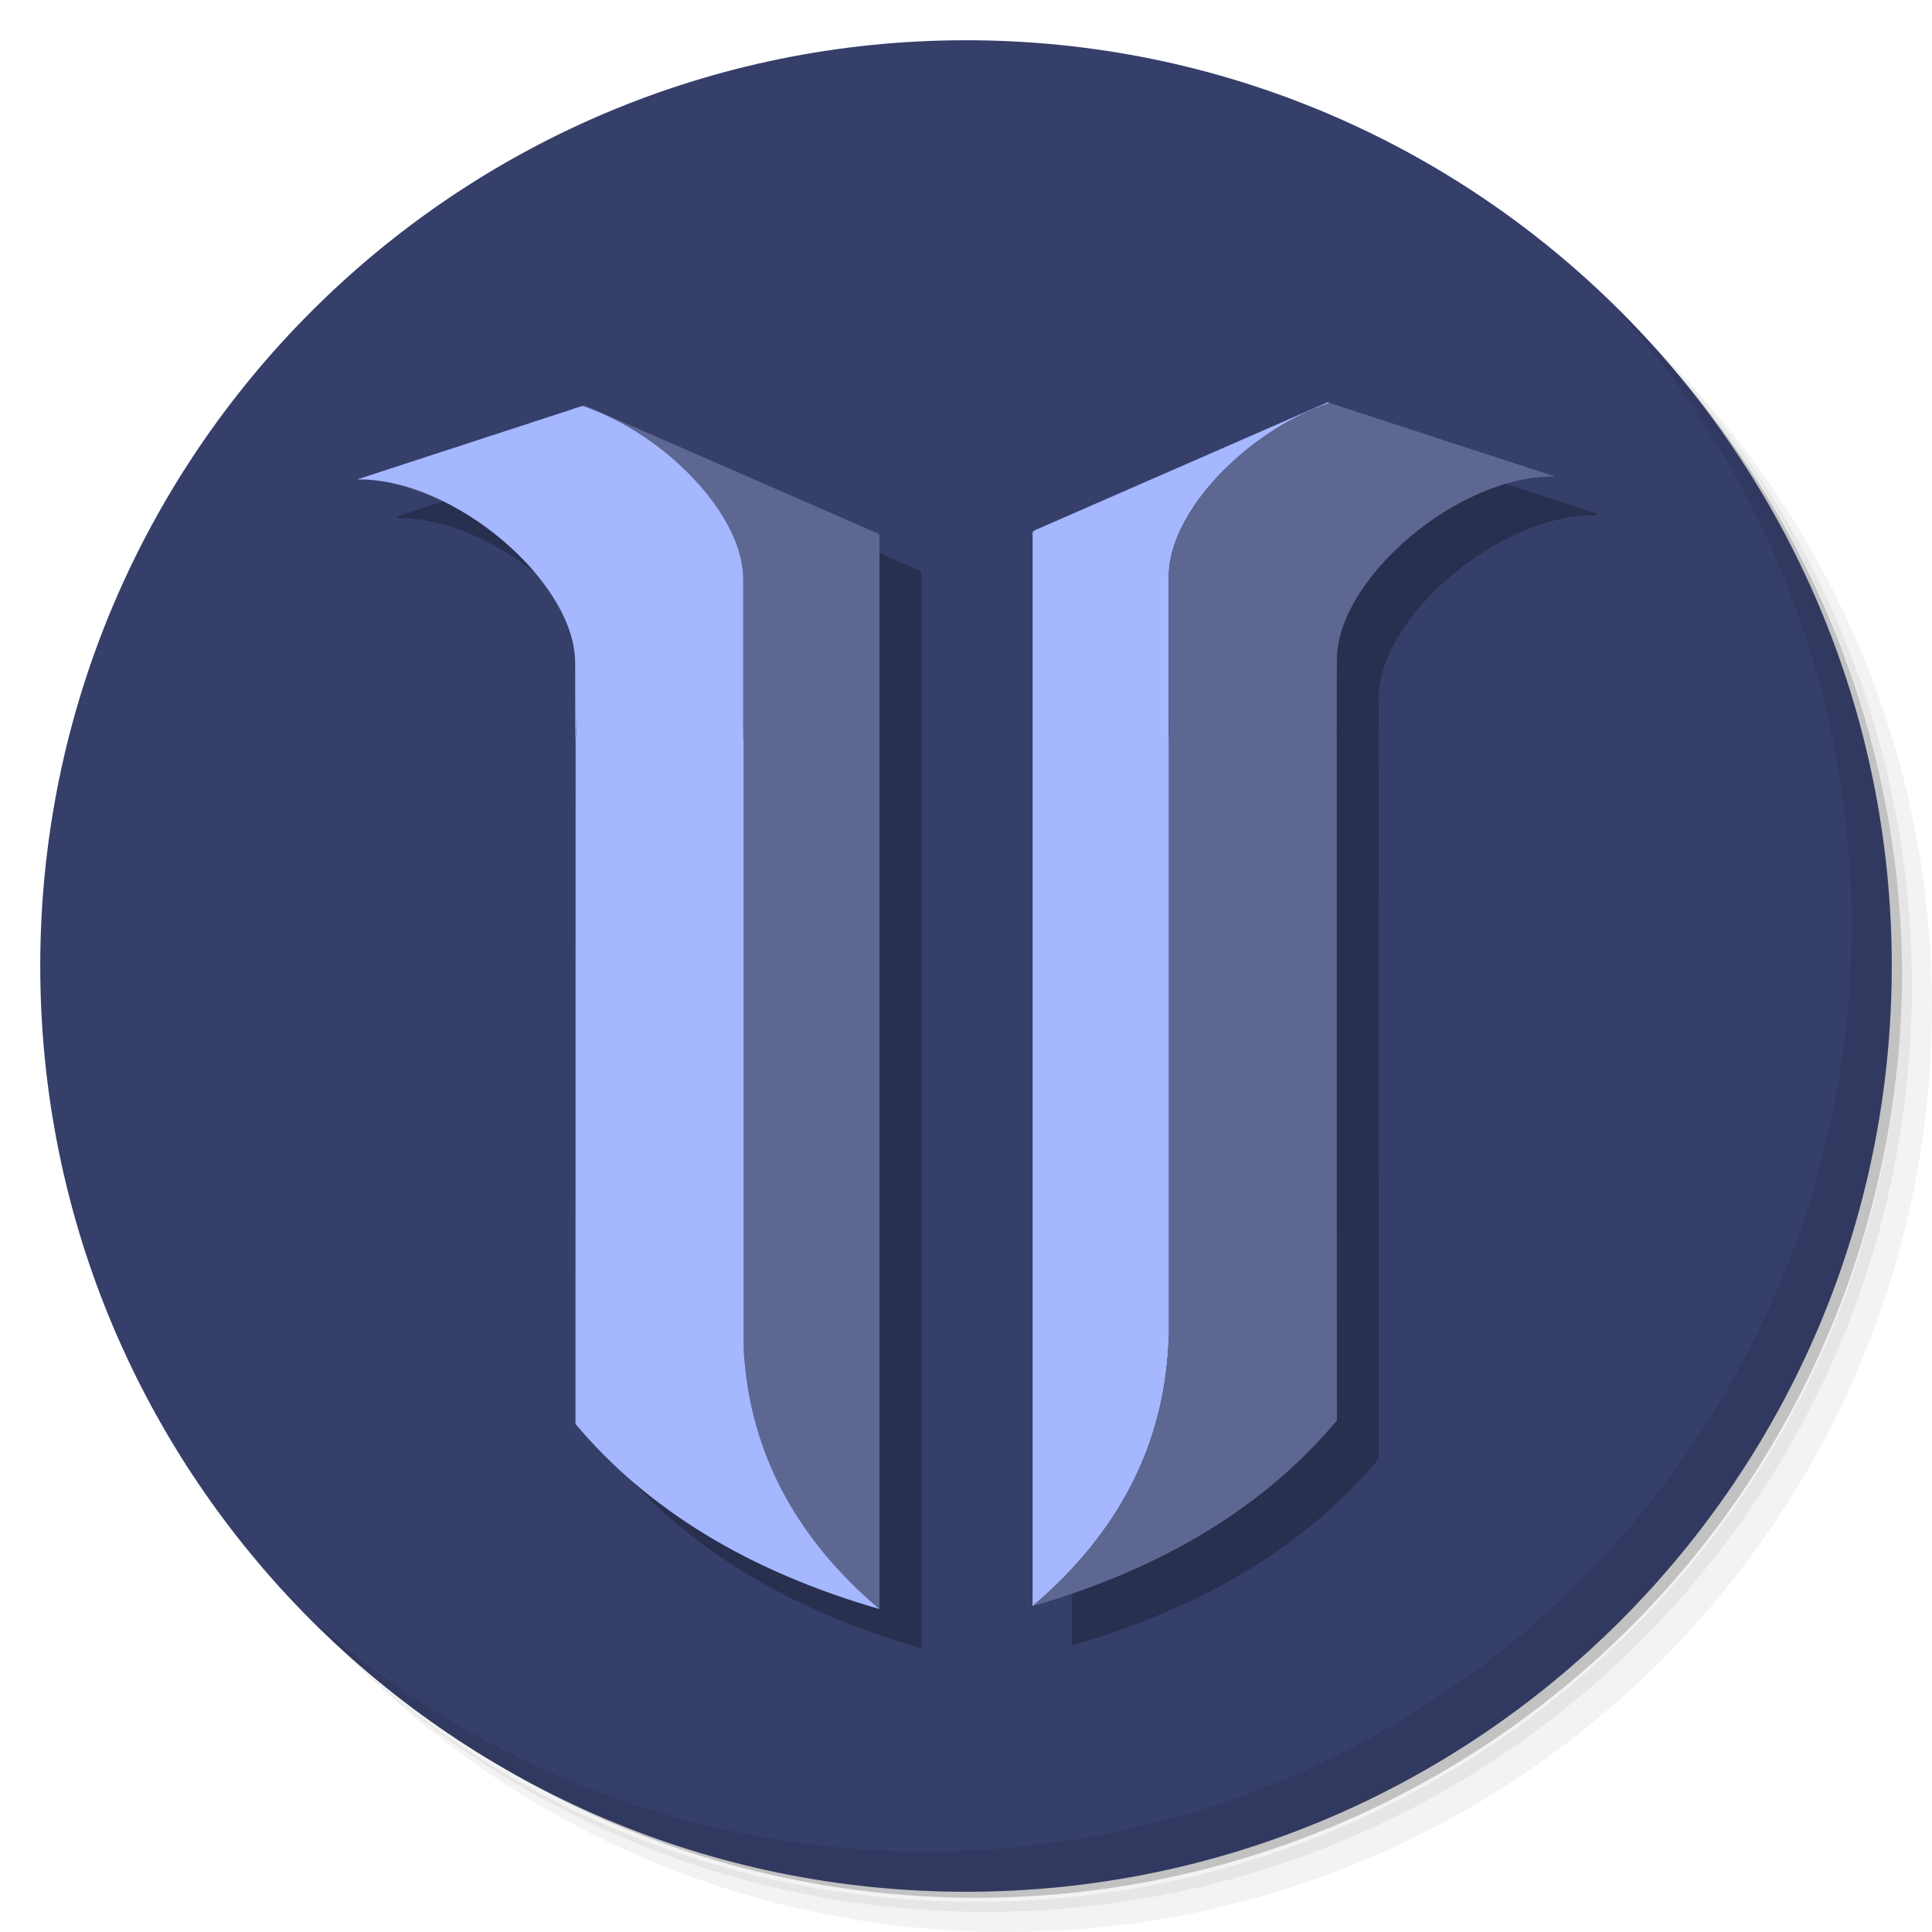 <?xml version="1.0" encoding="UTF-8" standalone="no"?>
<svg
   xmlns:dc="http://purl.org/dc/elements/1.1/"
   xmlns:cc="http://creativecommons.org/ns#"
   xmlns:rdf="http://www.w3.org/1999/02/22-rdf-syntax-ns#"
   xmlns:svg="http://www.w3.org/2000/svg"
   xmlns="http://www.w3.org/2000/svg"
   xmlns:sodipodi="http://sodipodi.sourceforge.net/DTD/sodipodi-0.dtd"
   xmlns:inkscape="http://www.inkscape.org/namespaces/inkscape"
   viewBox="0 0 48 48"
   id="svg2"
   version="1.1"
   inkscape:version="0.91 r13725"
   sodipodi:docname="starcraft2.svg">
  <sodipodi:namedview
     pagecolor="#ffffff"
     bordercolor="#666666"
     borderopacity="1"
     objecttolerance="10"
     gridtolerance="10"
     guidetolerance="10"
     inkscape:pageopacity="0"
     inkscape:pageshadow="2"
     inkscape:window-width="1366"
     inkscape:window-height="715"
     id="namedview63"
     showgrid="false"
     inkscape:zoom="9.8333333"
     inkscape:cx="12.912204"
     inkscape:cy="25.967936"
     inkscape:window-x="0"
     inkscape:window-y="29"
     inkscape:window-maximized="1"
     inkscape:current-layer="svg2" />
  <defs
     id="defs4">
    <linearGradient
       id="linearGradient3764"
       x1="1"
       x2="47"
       gradientUnits="userSpaceOnUse"
       gradientTransform="matrix(0,-1,1,0,-1.5e-6,48)">
      <stop
         style="stop-color:#453789;stop-opacity:1"
         id="stop7" />
      <stop
         offset="1"
         style="stop-color:#4b3d97;stop-opacity:1"
         id="stop9" />
    </linearGradient>
  </defs>
  <g
     id="g11">
    <path
       d="m 36.31 5 c 5.859 4.062 9.688 10.831 9.688 18.5 c 0 12.426 -10.07 22.5 -22.5 22.5 c -7.669 0 -14.438 -3.828 -18.5 -9.688 c 1.037 1.822 2.306 3.499 3.781 4.969 c 4.085 3.712 9.514 5.969 15.469 5.969 c 12.703 0 23 -10.298 23 -23 c 0 -5.954 -2.256 -11.384 -5.969 -15.469 c -1.469 -1.475 -3.147 -2.744 -4.969 -3.781 z m 4.969 3.781 c 3.854 4.113 6.219 9.637 6.219 15.719 c 0 12.703 -10.297 23 -23 23 c -6.081 0 -11.606 -2.364 -15.719 -6.219 c 4.16 4.144 9.883 6.719 16.219 6.719 c 12.703 0 23 -10.298 23 -23 c 0 -6.335 -2.575 -12.06 -6.719 -16.219 z"
       style="opacity:0.05"
       id="path13" />
    <path
       d="m 41.28 8.781 c 3.712 4.085 5.969 9.514 5.969 15.469 c 0 12.703 -10.297 23 -23 23 c -5.954 0 -11.384 -2.256 -15.469 -5.969 c 4.113 3.854 9.637 6.219 15.719 6.219 c 12.703 0 23 -10.298 23 -23 c 0 -6.081 -2.364 -11.606 -6.219 -15.719 z"
       style="opacity:0.1"
       id="path15" />
    <path
       d="m 31.25 2.375 c 8.615 3.154 14.75 11.417 14.75 21.13 c 0 12.426 -10.07 22.5 -22.5 22.5 c -9.708 0 -17.971 -6.135 -21.12 -14.75 a 23 23 0 0 0 44.875 -7 a 23 23 0 0 0 -16 -21.875 z"
       style="opacity:0.2"
       id="path17" />
  </g>
  <g
     id="g19"
     style="fill:#363f6a;fill-opacity:1">
    <path
       d="m 24 1 c 12.703 0 23 10.297 23 23 c 0 12.703 -10.297 23 -23 23 -12.703 0 -23 -10.297 -23 -23 0 -12.703 10.297 -23 23 -23 z"
       style="fill:#363f6a;fill-opacity:1"
       id="path21" />
  </g>
  <g
     id="g59">
    <path
       d="m 40.03 7.531 c 3.712 4.084 5.969 9.514 5.969 15.469 0 12.703 -10.297 23 -23 23 c -5.954 0 -11.384 -2.256 -15.469 -5.969 4.178 4.291 10.01 6.969 16.469 6.969 c 12.703 0 23 -10.298 23 -23 0 -6.462 -2.677 -12.291 -6.969 -16.469 z"
       style="opacity:0.1"
       id="path61" />
  </g>
  <g
     transform="matrix(0.06,0,0,0.049,-5.959,-0.421)"
     id="Calque.__2015-1"
     style="opacity:0.25;fill:#000000;stroke:#000000;stroke-opacity:1">
    <g
       id="shape6-7"
       style="fill:#000000;stroke:#000000;stroke-opacity:1">
      <path
         style="fill:#000000;fill-opacity:1;stroke:#000000;stroke-opacity:1"
         inkscape:connector-curvature="0"
         id="path3-3"
         d="m 358.1,233.2 -0.75,0.35 c 2.4,1 4.8,2.1 7.25,3.4 10.3,5.45 20,12.85 29.15,22.3 9.1,9.5 16.35,19.55 21.7,30.25 5.55,11.2 8.4,21.75 8.5,31.65 l 0,83.3 0,302.3 c 1.3,53.55 20.1,99.15 56.4,136.85 l 0,-544.55 -0.95,-0.95 z m 311.65,514.85 -0.05,-344.6 c -0.3,-16.5 -3.65,-47.541 -10.1,-59.391 -6.8,-12.45 -15,-23.212 -24.65,-23.212 -9.6,0 -17.8,11.08 -24.55,23.53 -6.35,11.7 -9.8,42.272 -10.25,58.572 l 0,306.582 c 31.25,10.8 54.45,20.768 69.6,38.518 z"
         sodipodi:nodetypes="cccccccccccccccscccc" />
      <path
         style="fill:#000000;fill-opacity:1;stroke:#000000;stroke-opacity:1"
         inkscape:connector-curvature="0"
         id="path4-6"
         d="m 353.75,234.95 -0.85,0.4 -88.85,35.5 c 39.9,-0.8 90.35,51.75 90.3,93.1 l 0.05,41 c 0.3,-16.5 3.65,-30.65 10.1,-42.5 6.8,-12.45 15,-18.7 24.65,-18.7 9.6,0 17.8,6.25 24.55,18.7 6.35,11.7 9.8,25.7 10.25,42 l 0,-83.3 c -0.1,-9.9 -2.95,-20.45 -8.5,-31.65 -5.35,-10.7 -12.6,-20.75 -21.7,-30.25 -9.15,-9.45 -18.85,-16.85 -29.15,-22.3 -2.45,-1.3 -4.85,-2.4 -7.25,-3.4 l -3.6,1.4 z m 70.2,471.8 c -31.25,10.8 -54.45,25.05 -69.6,42.8 q 44.75,65.35 126,94.05 c -36.3,-37.7 -55.1,-83.3 -56.4,-136.85 z" />
      <path
         style="fill:#000000;fill-opacity:1;stroke:#000000;stroke-opacity:1"
         inkscape:connector-curvature="0"
         id="path5-9"
         d="m 389.279,330.365 c -9.65,0 -17.85,2.266 -24.65,14.716 -6.45,11.85 -9.8,43.528 -10.1,60.028 l -0.05,344.6 c 15.15,-17.75 38.35,-25.777 69.6,-36.577 l 0,-308.523 c -0.45,-16.3 -3.9,-45.916 -10.25,-57.616 -6.75,-12.45 -14.95,-16.628 -24.55,-16.628 z M 659.5,235.45 c 2.45,-1.3 4.85,-2.4 7.25,-3.4 l -0.75,-0.35 -121.3,64.9 -0.95,0.95 0,544.55 c 36.3,-37.7 55.1,-83.3 56.4,-136.85 l 0,-302.3 0,-83.3 c 0.1,-9.9 2.95,-20.45 8.5,-31.65 5.35,-10.7 12.6,-20.8 21.7,-30.25 9.15,-9.45 18.85,-16.85 29.15,-22.3 z"
         sodipodi:nodetypes="sccccccscccccccccccc" />
      <path
         style="fill:#000000;fill-opacity:1;stroke:#000000;stroke-opacity:1"
         inkscape:connector-curvature="0"
         id="path8-5"
         d="m 669.75,362.45 c -0.05,-41.35 50.4,-93.9 90.3,-93.1 l -88.85,-35.5 -0.85,-0.4 -3.6,-1.4 c -2.4,1 -4.8,2.1 -7.25,3.4 -10.3,5.45 -20,12.85 -29.15,22.3 -9.1,9.45 -16.35,19.55 -21.7,30.25 -5.55,11.2 -8.4,21.75 -8.5,31.65 l 0,83.3 c 0.45,-16.3 3.9,-30.3 10.25,-42 6.75,-12.45 14.95,-18.75 24.55,-18.75 9.65,0 17.85,6.3 24.65,18.75 6.45,11.85 9.8,26 10.1,42.5 l 0.05,-41 z m -126,479.65 c 54.15,-19.15 96.15,-50.5 126,-94.05 -15.15,-17.75 -38.35,-32 -69.6,-42.8 -1.3,53.55 -20.1,99.15 -56.4,136.85 z" />
    </g>
  </g>
  <g
     transform="matrix(0.06,0,0,0.049,-6.971,-1.36)"
     id="Calque.__2015"
     style="stroke:none">
    <g
       id="shape6"
       style="stroke:none">
      <path
         style="fill:#5d6791;fill-opacity:1;stroke:none;stroke-opacity:1"
         inkscape:connector-curvature="0"
         id="path3"
         d="m 358.1,233.2 -0.75,0.35 c 2.4,1 4.8,2.1 7.25,3.4 10.3,5.45 20,12.85 29.15,22.3 9.1,9.5 16.35,19.55 21.7,30.25 5.55,11.2 8.4,21.75 8.5,31.65 l 0,83.3 0,302.3 c 1.3,53.55 20.1,99.15 56.4,136.85 l 0,-544.55 -0.95,-0.95 z m 311.65,514.85 -0.05,-344.6 c -0.3,-16.5 -3.65,-47.541 -10.1,-59.391 -6.8,-12.45 -15,-23.212 -24.65,-23.212 -9.6,0 -17.8,11.08 -24.55,23.53 -6.35,11.7 -9.8,42.272 -10.25,58.572 l 0,306.582 c 31.25,10.8 54.45,20.768 69.6,38.518 z"
         sodipodi:nodetypes="cccccccccccccccscccc" />
      <path
         style="fill:#a4b7ff;fill-opacity:1;stroke:none;stroke-opacity:1"
         inkscape:connector-curvature="0"
         id="path4"
         d="m 353.75,234.95 -0.85,0.4 -88.85,35.5 c 39.9,-0.8 90.35,51.75 90.3,93.1 l 0.05,41 c 0.3,-16.5 3.65,-30.65 10.1,-42.5 6.8,-12.45 15,-18.7 24.65,-18.7 9.6,0 17.8,6.25 24.55,18.7 6.35,11.7 9.8,25.7 10.25,42 l 0,-83.3 c -0.1,-9.9 -2.95,-20.45 -8.5,-31.65 -5.35,-10.7 -12.6,-20.75 -21.7,-30.25 -9.15,-9.45 -18.85,-16.85 -29.15,-22.3 -2.45,-1.3 -4.85,-2.4 -7.25,-3.4 l -3.6,1.4 z m 70.2,471.8 c -31.25,10.8 -54.45,25.05 -69.6,42.8 q 44.75,65.35 126,94.05 c -36.3,-37.7 -55.1,-83.3 -56.4,-136.85 z" />
      <path
         style="fill:#a4b7ff;fill-opacity:1;stroke:none;stroke-opacity:1"
         inkscape:connector-curvature="0"
         id="path5"
         d="m 389.279,330.365 c -9.65,0 -17.85,2.266 -24.65,14.716 -6.45,11.85 -9.8,43.528 -10.1,60.028 l -0.05,344.6 c 15.15,-17.75 38.35,-25.777 69.6,-36.577 l 0,-308.523 c -0.45,-16.3 -3.9,-45.916 -10.25,-57.616 -6.75,-12.45 -14.95,-16.628 -24.55,-16.628 z M 659.5,235.45 c 2.45,-1.3 4.85,-2.4 7.25,-3.4 l -0.75,-0.35 -121.3,64.9 -0.95,0.95 0,544.55 c 36.3,-37.7 55.1,-83.3 56.4,-136.85 l 0,-302.3 0,-83.3 c 0.1,-9.9 2.95,-20.45 8.5,-31.65 5.35,-10.7 12.6,-20.8 21.7,-30.25 9.15,-9.45 18.85,-16.85 29.15,-22.3 z"
         sodipodi:nodetypes="sccccccscccccccccccc" />
      <path
         style="fill:#5d6791;fill-opacity:1;stroke:none;stroke-opacity:1"
         inkscape:connector-curvature="0"
         id="path8"
         d="m 669.75,362.45 c -0.05,-41.35 50.4,-93.9 90.3,-93.1 l -88.85,-35.5 -0.85,-0.4 -3.6,-1.4 c -2.4,1 -4.8,2.1 -7.25,3.4 -10.3,5.45 -20,12.85 -29.15,22.3 -9.1,9.45 -16.35,19.55 -21.7,30.25 -5.55,11.2 -8.4,21.75 -8.5,31.65 l 0,83.3 c 0.45,-16.3 3.9,-30.3 10.25,-42 6.75,-12.45 14.95,-18.75 24.55,-18.75 9.65,0 17.85,6.3 24.65,18.75 6.45,11.85 9.8,26 10.1,42.5 l 0.05,-41 z m -126,479.65 c 54.15,-19.15 96.15,-50.5 126,-94.05 -15.15,-17.75 -38.35,-32 -69.6,-42.8 -1.3,53.55 -20.1,99.15 -56.4,136.85 z" />
    </g>
  </g>
</svg>
